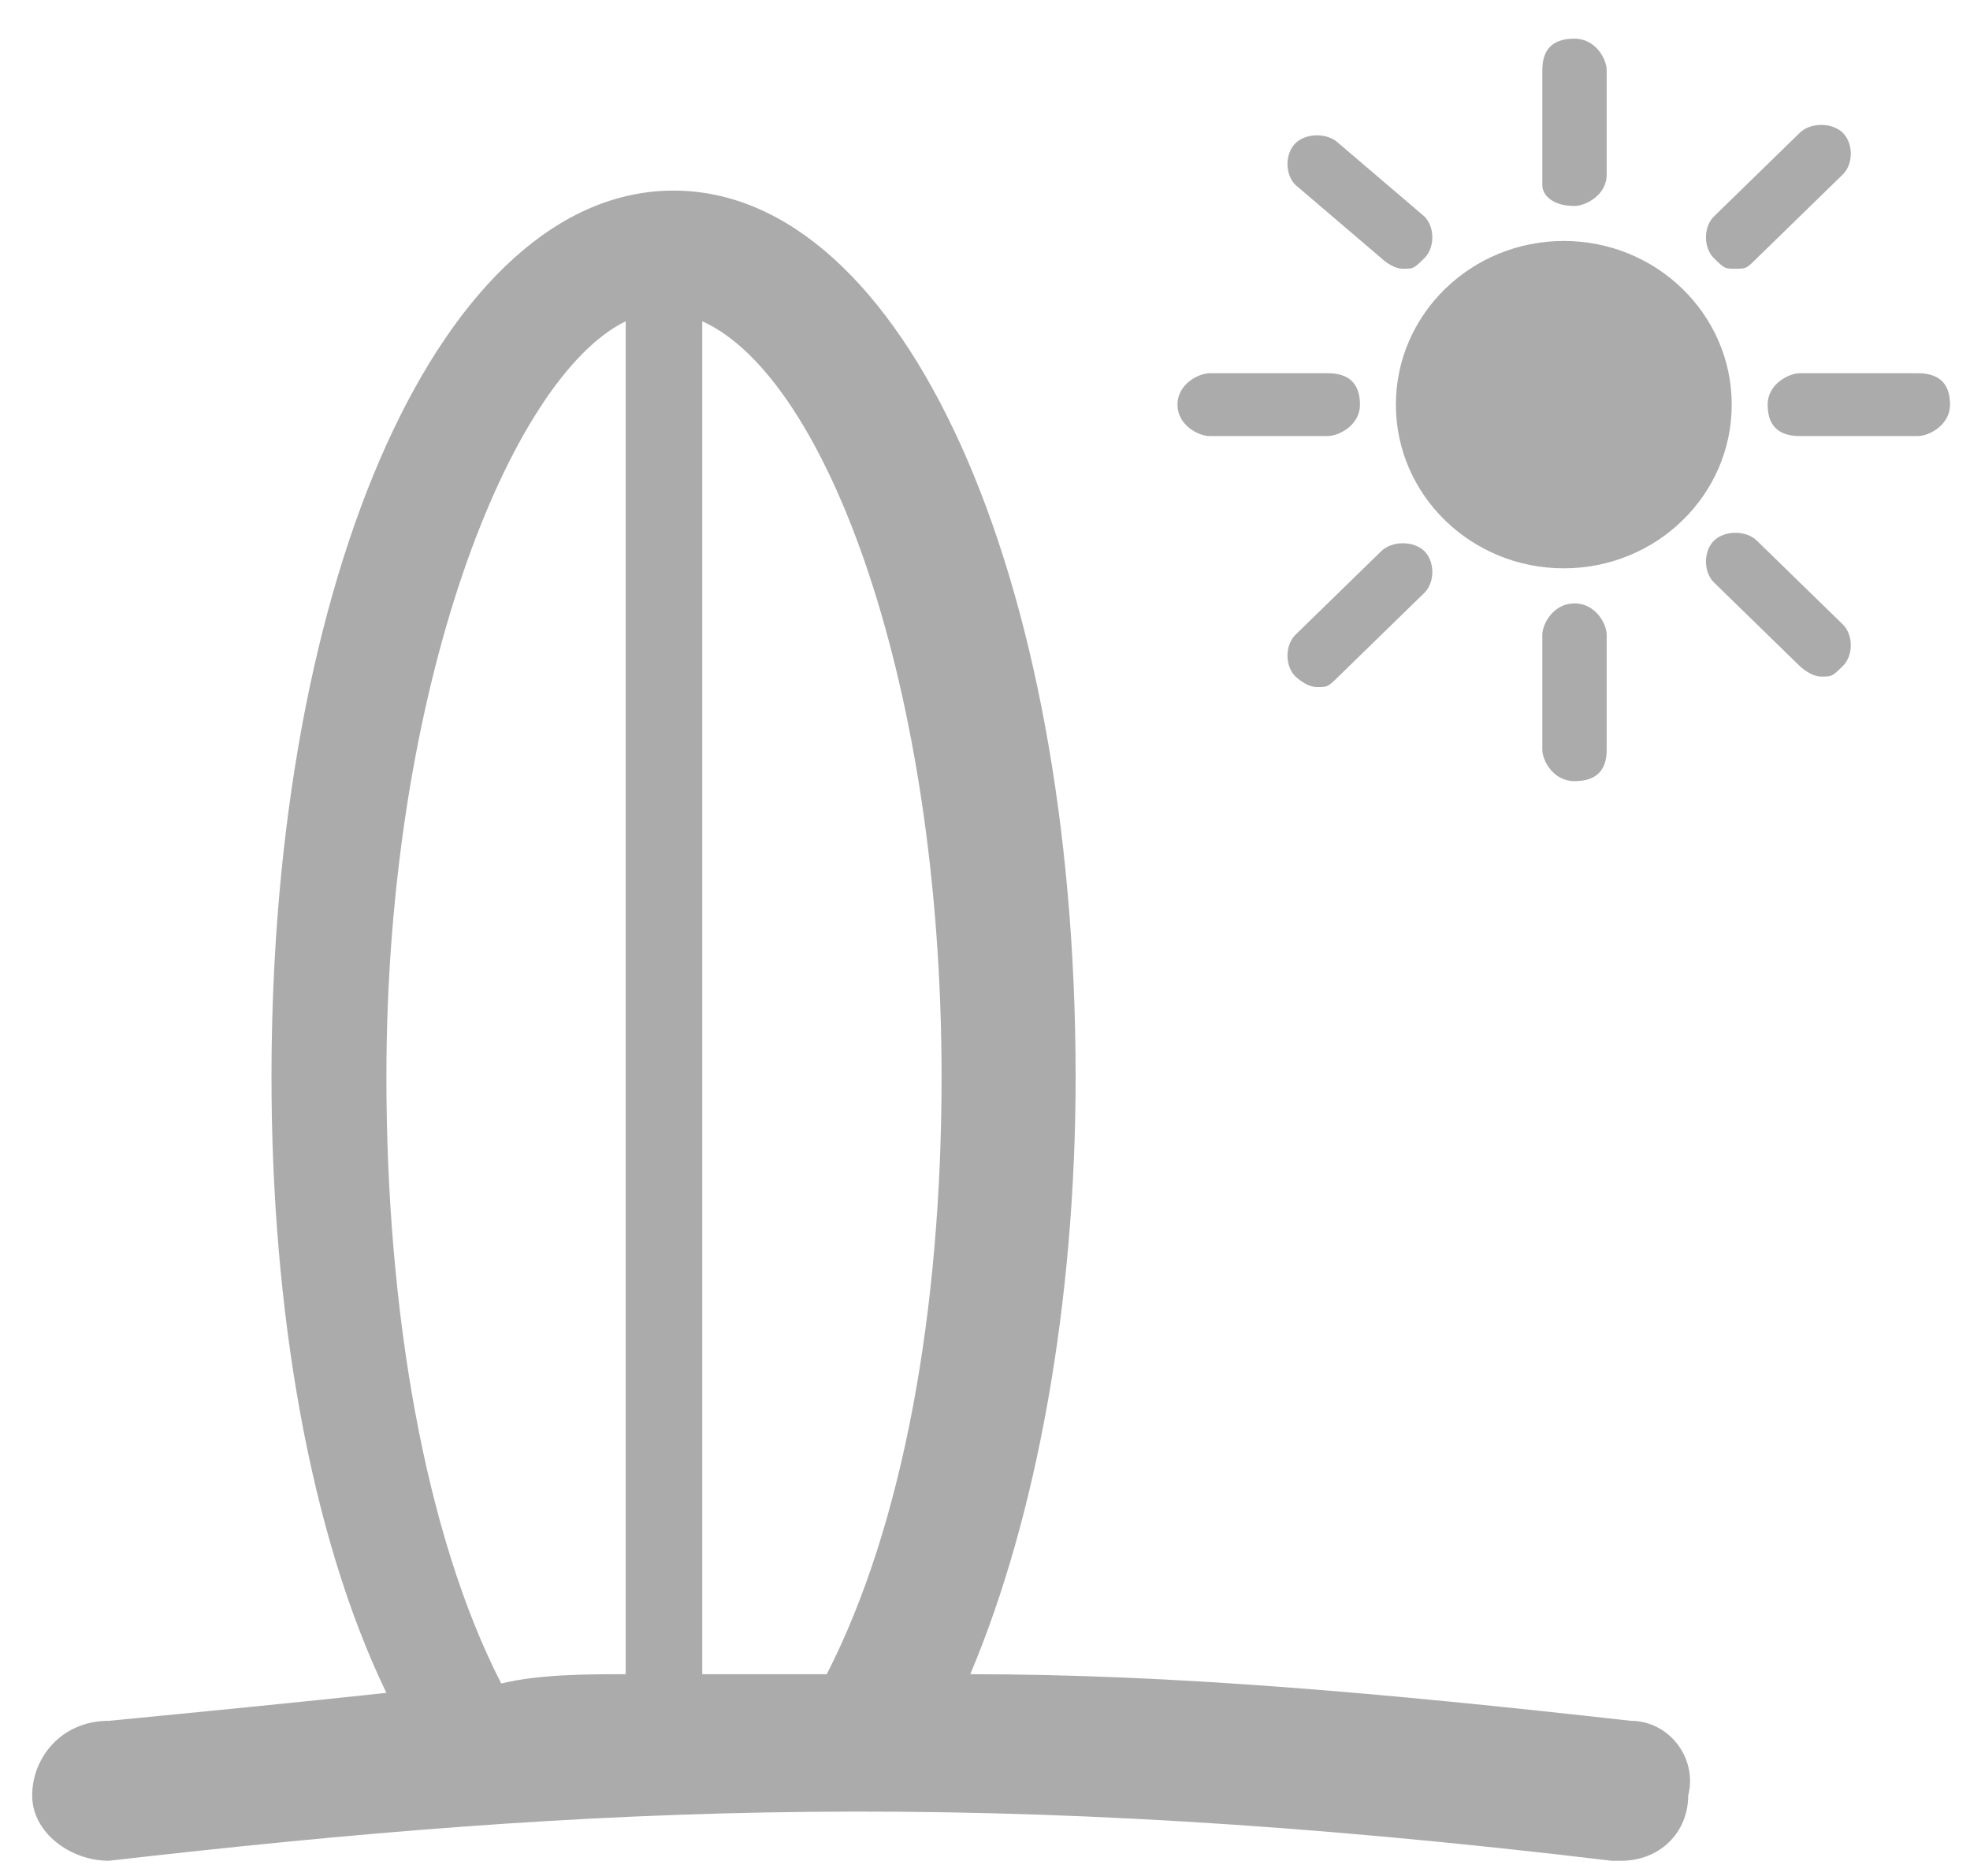 <svg width="21" height="20" viewBox="0 0 21 20" fill="none" xmlns="http://www.w3.org/2000/svg">
<path d="M17.384 18.346C14.731 18.048 12.486 17.849 10.343 17.849C11.057 16.158 11.466 13.87 11.466 11.482C11.466 6.111 9.629 2.032 7.18 2.032C4.731 2.032 2.894 6.111 2.894 11.482C2.894 13.969 3.302 16.357 4.119 18.048C3.2 18.147 2.18 18.247 1.16 18.346C0.649 18.346 0.343 18.744 0.343 19.142C0.343 19.54 0.751 19.838 1.16 19.838C6.364 19.242 10.547 19.043 17.18 19.838H17.282C17.69 19.838 17.996 19.54 17.996 19.142C18.098 18.744 17.792 18.346 17.384 18.346ZM4.119 11.482C4.119 7.304 5.445 4.022 6.67 3.425V17.849C6.262 17.849 5.751 17.849 5.343 17.948C4.527 16.357 4.119 13.969 4.119 11.482ZM7.486 17.849V3.425C8.813 4.022 10.037 7.304 10.037 11.482C10.037 13.969 9.629 16.257 8.813 17.849C8.404 17.849 7.996 17.849 7.486 17.849Z" fill="#ABABAB"/>
<path d="M16.67 6.059C17.658 6.059 18.46 5.278 18.46 4.314C18.46 3.35 17.658 2.569 16.67 2.569C15.682 2.569 14.88 3.35 14.88 4.314C14.88 5.278 15.682 6.059 16.67 6.059Z" fill="#ABABAB"/>
<path d="M12.895 4.649H14.153C14.268 4.649 14.497 4.537 14.497 4.314C14.497 4.091 14.382 3.979 14.153 3.979H12.895C12.781 3.979 12.552 4.091 12.552 4.314C12.552 4.537 12.781 4.649 12.895 4.649Z" fill="#ABABAB"/>
<path d="M20.444 3.979H19.186C19.072 3.979 18.843 4.091 18.843 4.314C18.843 4.537 18.957 4.649 19.186 4.649H20.444C20.558 4.649 20.787 4.537 20.787 4.314C20.787 4.091 20.673 3.979 20.444 3.979Z" fill="#ABABAB"/>
<path d="M16.784 2.196C16.898 2.196 17.127 2.084 17.127 1.861V0.746C17.127 0.635 17.013 0.412 16.784 0.412C16.555 0.412 16.441 0.523 16.441 0.746V1.973C16.441 2.084 16.555 2.196 16.784 2.196Z" fill="#ABABAB"/>
<path d="M16.441 6.767V7.994C16.441 8.105 16.555 8.328 16.784 8.328C17.013 8.328 17.127 8.217 17.127 7.994V6.767C17.127 6.656 17.013 6.433 16.784 6.433C16.555 6.433 16.441 6.656 16.441 6.767Z" fill="#ABABAB"/>
<path d="M14.725 5.875L13.81 6.767C13.696 6.879 13.696 7.102 13.81 7.213C13.81 7.213 13.925 7.325 14.039 7.325C14.153 7.325 14.153 7.325 14.268 7.213L15.183 6.321C15.297 6.21 15.297 5.987 15.183 5.875C15.069 5.764 14.84 5.764 14.725 5.875Z" fill="#ABABAB"/>
<path d="M18.5 2.865C18.614 2.865 18.614 2.865 18.728 2.753L19.643 1.861C19.758 1.75 19.758 1.527 19.643 1.415C19.529 1.304 19.3 1.304 19.186 1.415L18.271 2.307C18.157 2.419 18.157 2.642 18.271 2.753C18.385 2.865 18.385 2.865 18.5 2.865Z" fill="#ABABAB"/>
<path d="M14.725 2.753C14.725 2.753 14.84 2.865 14.954 2.865C15.069 2.865 15.069 2.865 15.183 2.753C15.297 2.642 15.297 2.418 15.183 2.307L14.268 1.526C14.153 1.415 13.925 1.415 13.81 1.526C13.696 1.638 13.696 1.861 13.81 1.972L14.725 2.753Z" fill="#ABABAB"/>
<path d="M18.728 5.764C18.614 5.652 18.385 5.652 18.271 5.764C18.157 5.875 18.157 6.098 18.271 6.21L19.186 7.102C19.186 7.102 19.3 7.213 19.415 7.213C19.529 7.213 19.529 7.213 19.643 7.102C19.758 6.99 19.758 6.767 19.643 6.656L18.728 5.764Z" fill="#ABABAB"/>
</svg>
